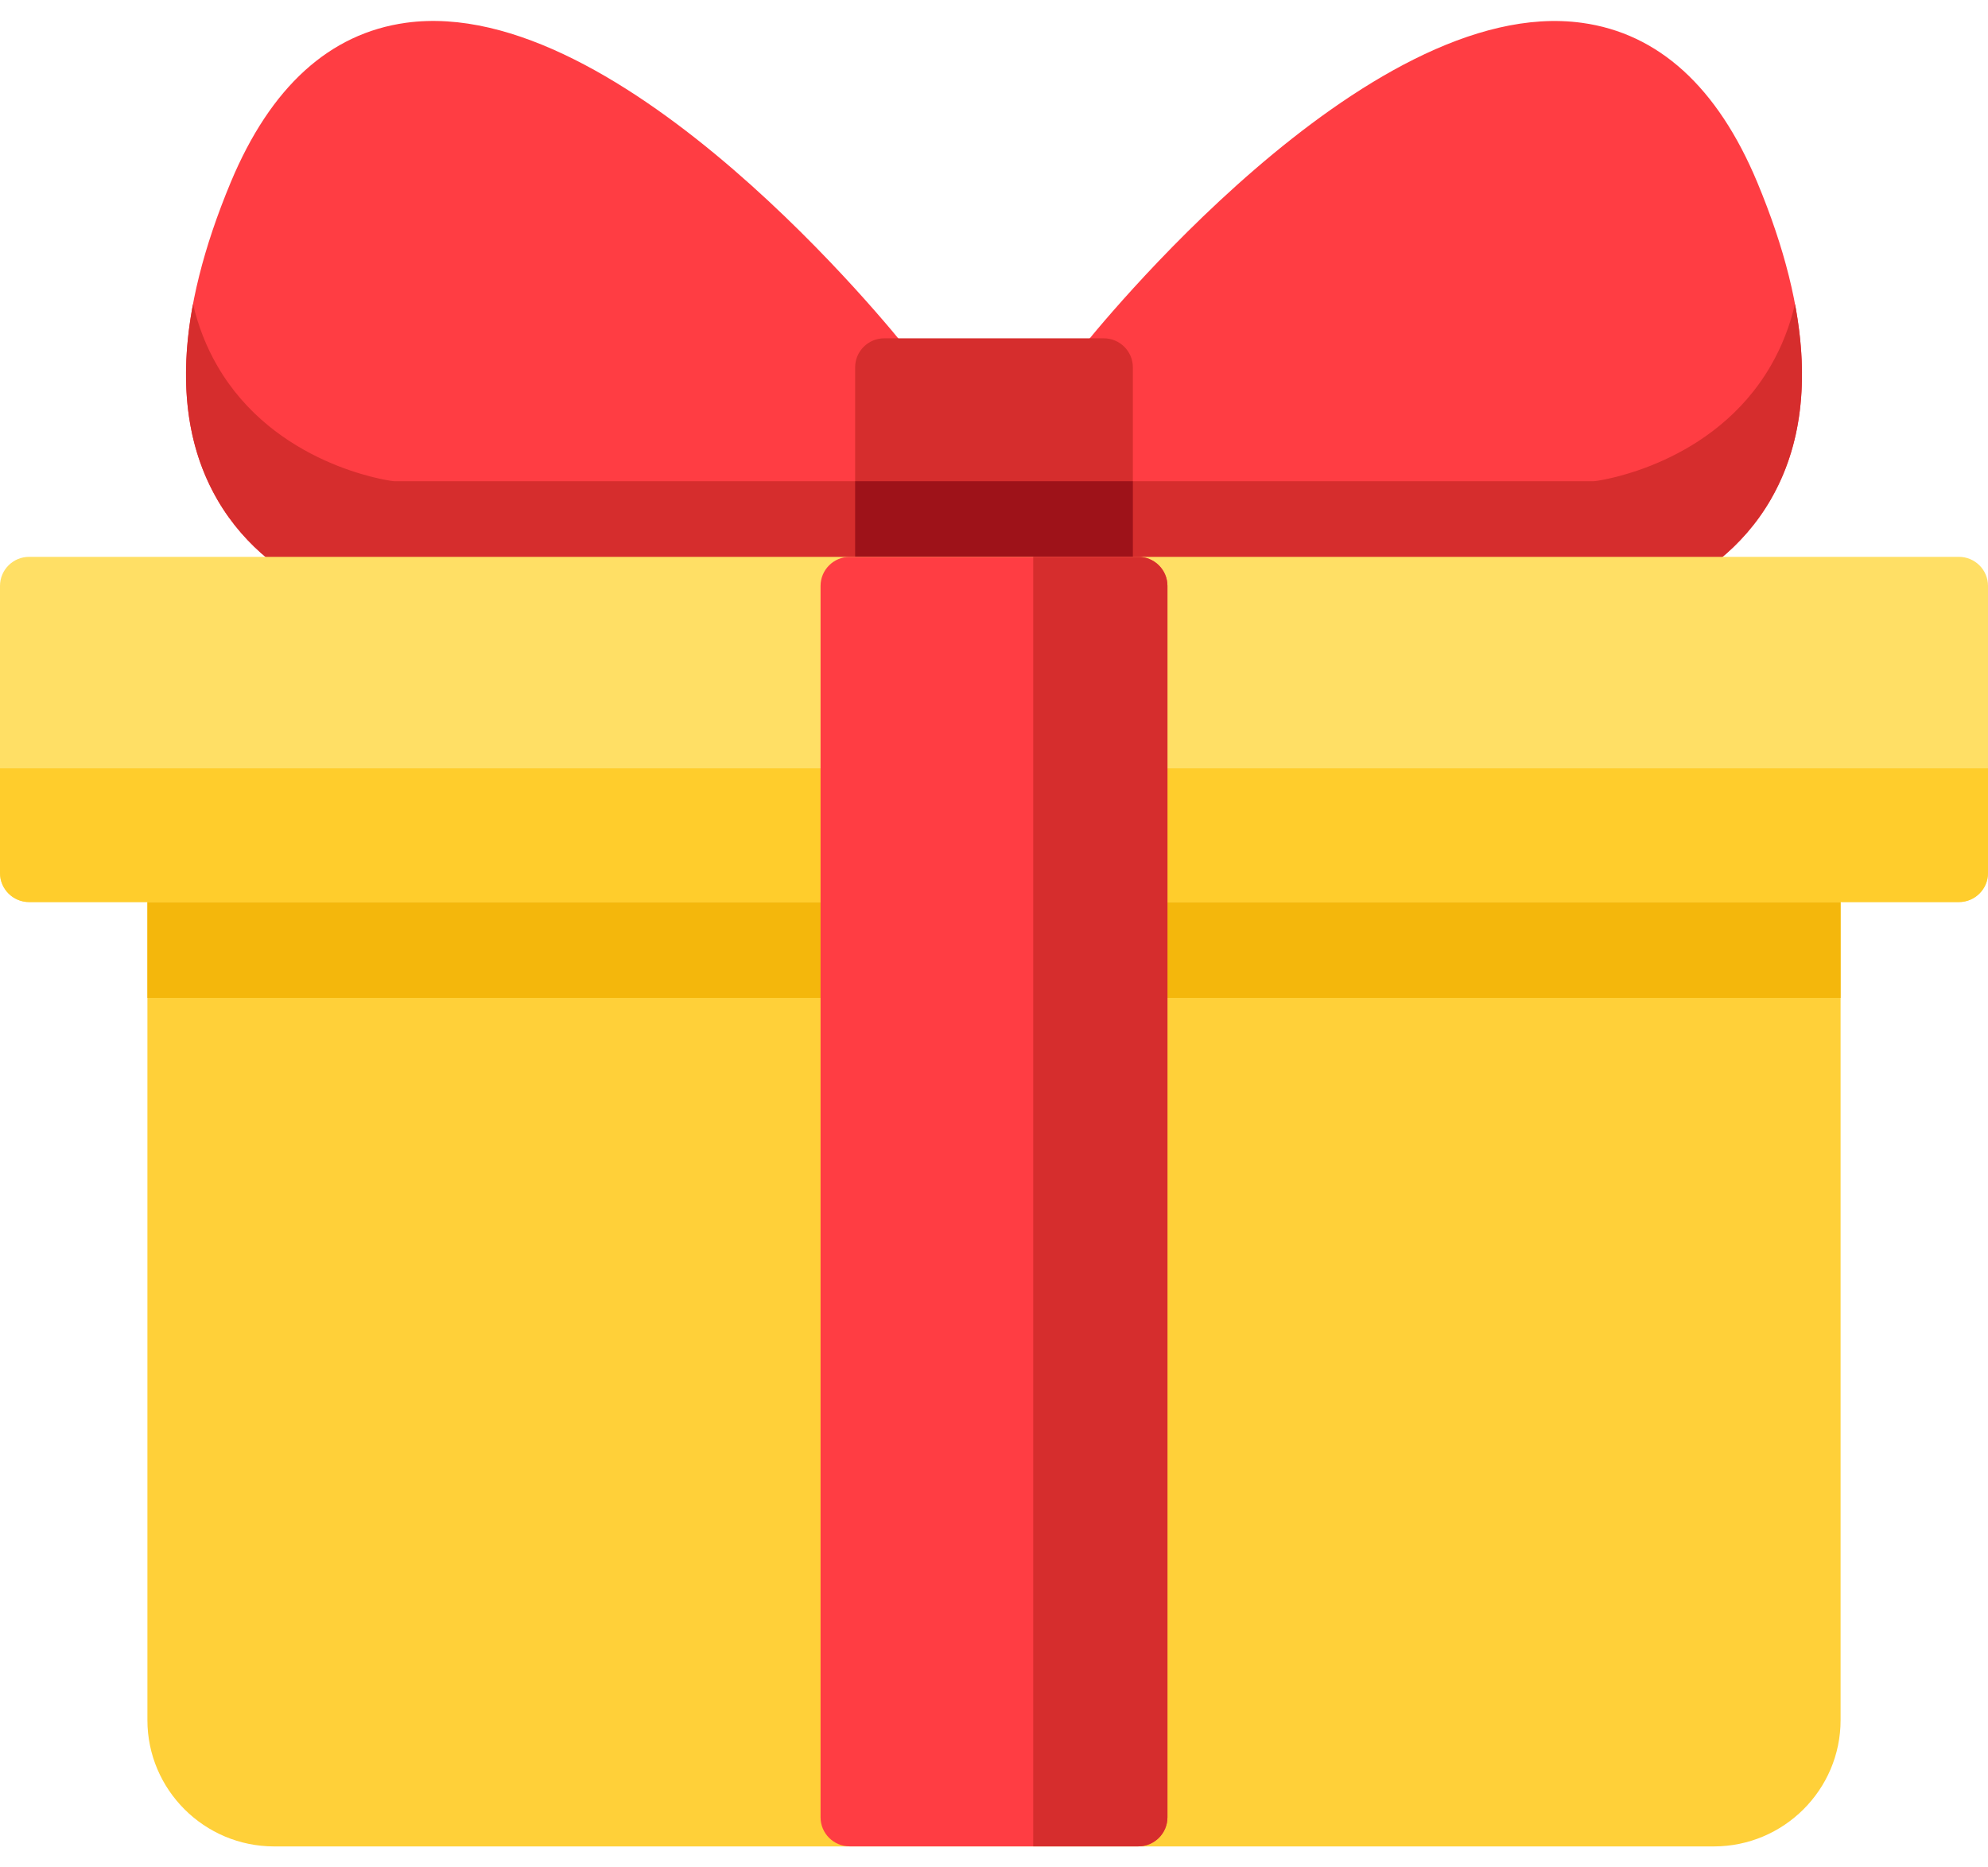 <svg width="33" height="31" viewBox="0 0 33 31" fill="none" xmlns="http://www.w3.org/2000/svg">
<g clip-path="url(#clip0_266_2996)">
<path d="M15.059 5.799C14.868 5.557 10.326 -0.114 6.741 0.378C5.47 0.553 4.491 1.444 3.831 3.024C2.922 5.205 2.846 6.978 3.607 8.293C4.554 9.93 6.431 10.194 6.511 10.205C6.532 10.207 6.553 10.209 6.574 10.209H14.679C14.947 10.209 15.164 9.993 15.164 9.726V6.098C15.164 5.99 15.127 5.884 15.059 5.799Z" fill="#FF3D43"/>
<path d="M29.169 3.024C28.509 1.444 27.53 0.553 26.259 0.379C22.674 -0.115 18.132 5.557 17.941 5.799C17.873 5.884 17.837 5.99 17.837 6.098V9.726C17.837 9.993 18.053 10.209 18.321 10.209H26.426C26.447 10.209 26.468 10.207 26.489 10.205C26.569 10.194 28.446 9.93 29.393 8.293C30.154 6.977 30.078 5.205 29.169 3.024Z" fill="#FF3D43"/>
<path d="M14.679 7.989H6.574C6.553 7.989 6.532 7.988 6.511 7.985C6.431 7.975 4.554 7.711 3.607 6.073C3.424 5.757 3.29 5.415 3.204 5.047C2.963 6.325 3.097 7.411 3.607 8.293C4.554 9.93 6.431 10.194 6.511 10.205C6.532 10.207 6.553 10.209 6.574 10.209H14.679C14.947 10.209 15.164 9.993 15.164 9.726V7.507C15.164 7.773 14.947 7.989 14.679 7.989Z" fill="#D62D2D"/>
<path d="M29.393 6.073C28.446 7.71 26.569 7.975 26.489 7.985C26.468 7.988 26.447 7.989 26.426 7.989H18.321C18.053 7.989 17.837 7.773 17.837 7.507V9.726C17.837 9.993 18.053 10.209 18.321 10.209H26.426C26.447 10.209 26.468 10.207 26.489 10.205C26.569 10.194 28.446 9.93 29.393 8.293C29.903 7.411 30.037 6.325 29.796 5.047C29.71 5.415 29.576 5.757 29.393 6.073Z" fill="#D62D2D"/>
<path d="M18.321 5.616H14.679C14.412 5.616 14.195 5.832 14.195 6.098V9.727C14.195 9.993 14.412 10.209 14.679 10.209H18.321C18.588 10.209 18.805 9.993 18.805 9.727V6.098C18.805 5.832 18.588 5.616 18.321 5.616Z" fill="#D62D2D"/>
<path d="M14.195 7.989V9.726C14.195 9.993 14.412 10.209 14.679 10.209H18.321C18.588 10.209 18.805 9.993 18.805 9.726V7.989H14.195Z" fill="#9E1219"/>
<path d="M30.069 14.01H2.931C2.663 14.01 2.447 14.226 2.447 14.493V28.555C2.447 29.711 3.391 30.652 4.551 30.652H28.449C29.609 30.652 30.553 29.711 30.553 28.555V14.493C30.553 14.226 30.336 14.01 30.069 14.01Z" fill="#FFD039"/>
<path d="M30.069 14.01H2.931C2.663 14.01 2.447 14.226 2.447 14.493V16.566H30.553V14.493C30.553 14.226 30.336 14.01 30.069 14.01Z" fill="#F4B70C"/>
<path d="M32.516 9.244H0.484C0.217 9.244 0 9.46 0 9.726V14.492C0 14.759 0.217 14.975 0.484 14.975H32.516C32.783 14.975 33 14.759 33 14.492V9.726C33 9.46 32.783 9.244 32.516 9.244Z" fill="#FFDF65"/>
<path d="M0 12.755V14.492C0 14.759 0.217 14.975 0.484 14.975H32.516C32.783 14.975 33 14.759 33 14.492V12.755H0Z" fill="#FFCD2C"/>
<path d="M18.895 9.244H14.105C13.838 9.244 13.621 9.46 13.621 9.726V30.169C13.621 30.435 13.838 30.651 14.105 30.651H18.895C19.162 30.651 19.379 30.435 19.379 30.169V9.726C19.379 9.46 19.162 9.244 18.895 9.244Z" fill="#FF3D43"/>
<path d="M18.895 9.244H17.151V30.651H18.895C19.162 30.651 19.379 30.435 19.379 30.169V9.726C19.379 9.46 19.162 9.244 18.895 9.244Z" fill="#D62D2D"/>
</g>
<defs>
<clipPath id="clip0_266_2996">
<rect width="33" height="31" fill="white"/>
</clipPath>
</defs>
</svg>
